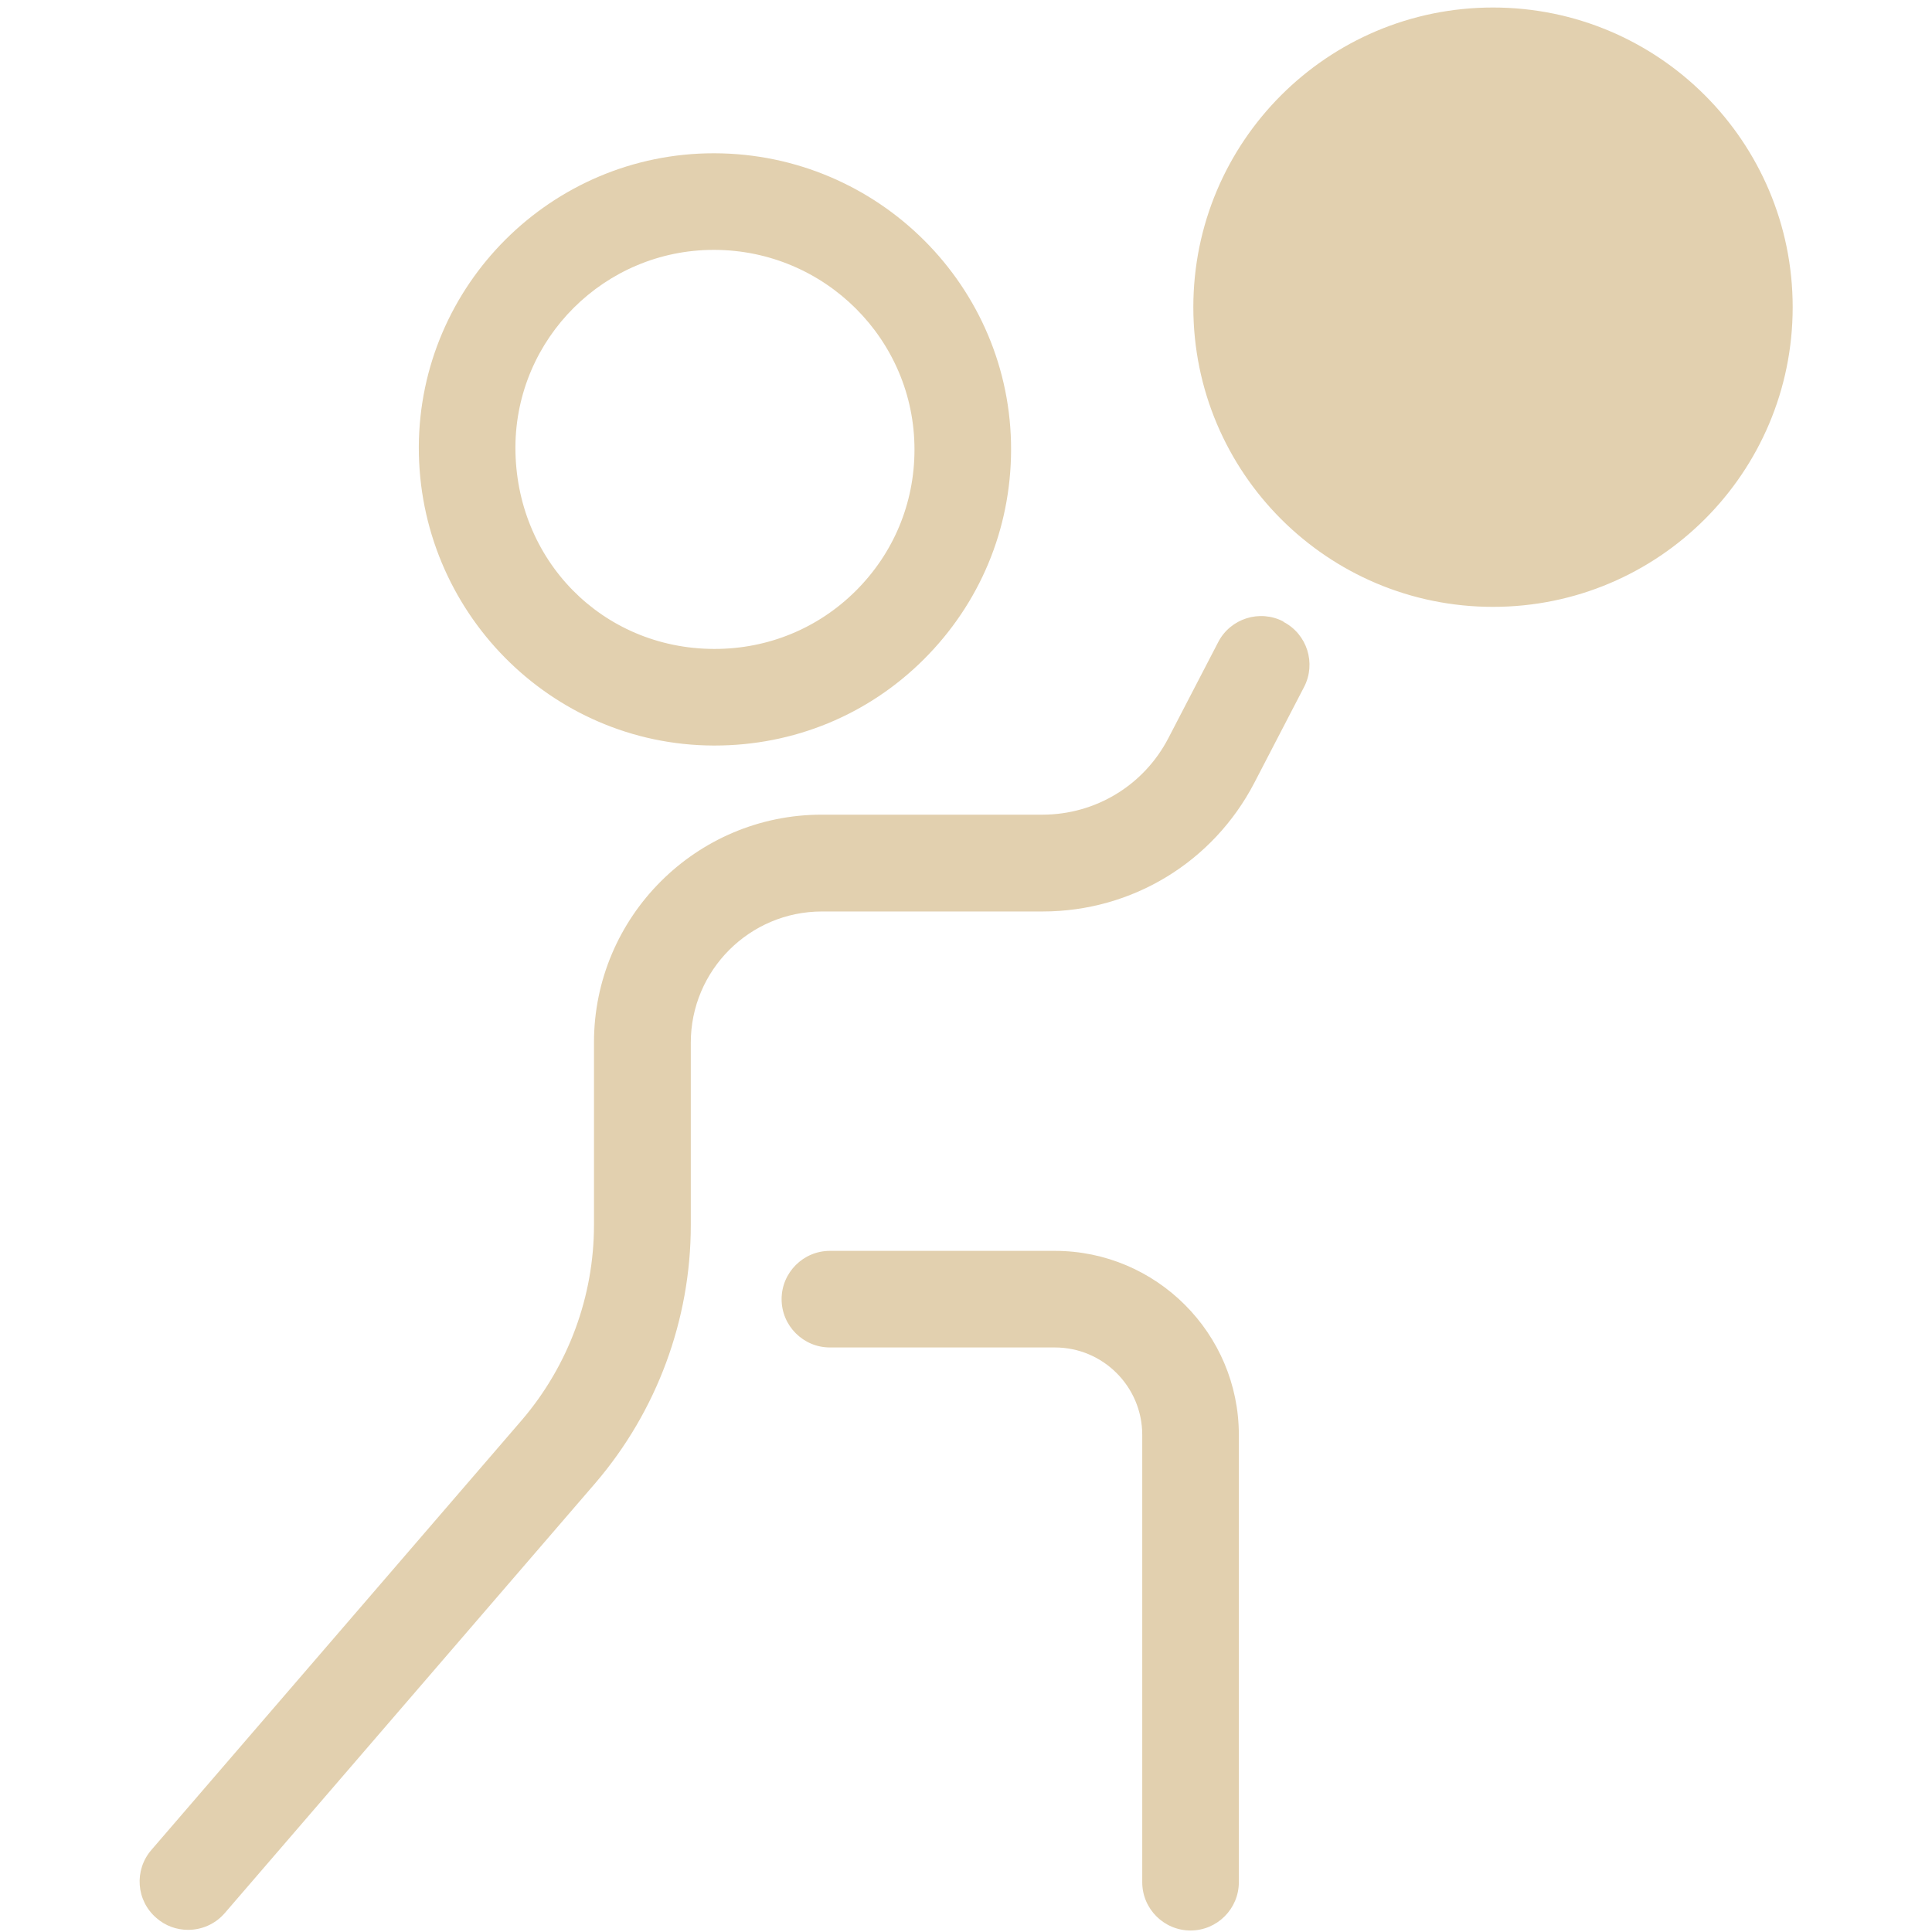 <?xml version="1.0" encoding="UTF-8"?>
<svg xmlns="http://www.w3.org/2000/svg" viewBox="0 0 90 90">
  <defs>
    <style>
      .cls-1 {
        fill: none;
      }

      .cls-1, .cls-2 {
        stroke-width: 0px;
      }

      .cls-2 {
        fill: #e2d0af;
      }
    </style>
  </defs>
  <g id="board">
    <rect class="cls-1" y="0" width="90" height="90"/>
  </g>
  <g id="professional_training_icon">
    <path class="cls-2" d="m59.78,28.95c-1.1-.57-2.46-.14-3.03.96l-2.32,4.47c-1.14,2.2-3.39,3.57-5.87,3.57h-10.28c-5.85,0-10.61,4.76-10.61,10.61v8.5c0,3.33-1.19,6.55-3.35,9.08l-17.27,20.04c-.81.94-.71,2.36.24,3.17.42.37.95.55,1.47.55.63,0,1.26-.26,1.71-.78l17.27-20.04c2.86-3.34,4.44-7.61,4.44-12.01v-8.5c0-3.37,2.74-6.11,6.11-6.11h10.28c4.17,0,7.94-2.3,9.86-5.99l2.32-4.47c.57-1.1.14-2.46-.96-3.03Zm-26.55,5.78h.06c3.68,0,7.14-1.42,9.74-4.01,2.61-2.6,4.06-6.06,4.07-9.76.02-7.6-6.18-13.8-13.82-13.82h-.03c-7.55,0-13.71,6.13-13.74,13.68-.02,7.64,6.13,13.88,13.72,13.91Zm.02-23.09h.02c5.16.01,9.34,4.19,9.33,9.31,0,2.5-.98,4.83-2.74,6.58-1.75,1.74-4.08,2.7-6.57,2.7h-.04c-5.2-.02-9.25-4.15-9.24-9.4.02-5.07,4.16-9.19,9.24-9.19ZM69.55.35c-7.71,0-13.96,6.25-13.96,13.96s6.25,13.96,13.96,13.96,13.96-6.25,13.96-13.96S77.26.35,69.55.35Zm-20.41,57.92h-10.48c-1.24,0-2.25,1.01-2.25,2.25s1.01,2.25,2.25,2.25h10.48c2.25,0,4.07,1.83,4.07,4.07v20.84c0,1.24,1.01,2.25,2.25,2.25s2.25-1.01,2.25-2.25v-20.84c0-4.73-3.85-8.57-8.57-8.57Z"/>
  </g>
</svg>